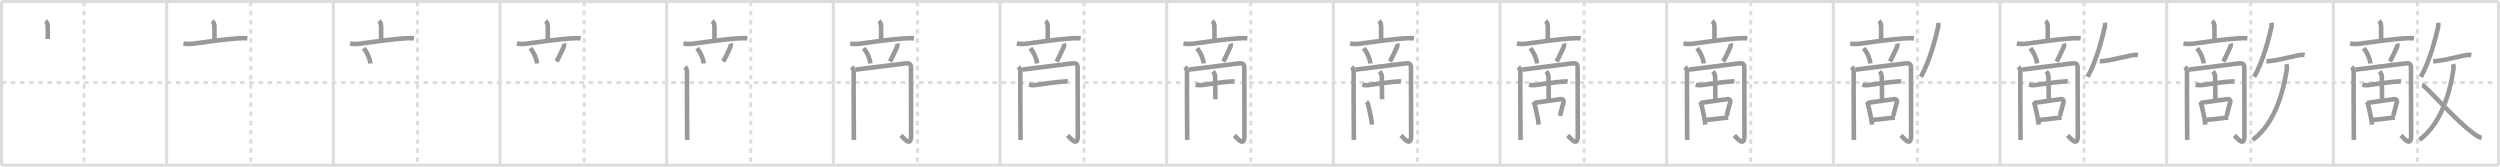 <svg width="1635px" height="109px" viewBox="0 0 1635 109" xmlns="http://www.w3.org/2000/svg" xmlns:xlink="http://www.w3.org/1999/xlink" xml:space="preserve" version="1.1" baseProfile="full">
<line x1="1" y1="1" x2="1634" y2="1" style="stroke:#ddd;stroke-width:2"></line>
<line x1="1" y1="1" x2="1" y2="108" style="stroke:#ddd;stroke-width:2"></line>
<line x1="1" y1="108" x2="1634" y2="108" style="stroke:#ddd;stroke-width:2"></line>
<line x1="1634" y1="1" x2="1634" y2="108" style="stroke:#ddd;stroke-width:2"></line>
<line x1="109" y1="1" x2="109" y2="108" style="stroke:#ddd;stroke-width:2"></line>
<line x1="218" y1="1" x2="218" y2="108" style="stroke:#ddd;stroke-width:2"></line>
<line x1="327" y1="1" x2="327" y2="108" style="stroke:#ddd;stroke-width:2"></line>
<line x1="436" y1="1" x2="436" y2="108" style="stroke:#ddd;stroke-width:2"></line>
<line x1="545" y1="1" x2="545" y2="108" style="stroke:#ddd;stroke-width:2"></line>
<line x1="654" y1="1" x2="654" y2="108" style="stroke:#ddd;stroke-width:2"></line>
<line x1="763" y1="1" x2="763" y2="108" style="stroke:#ddd;stroke-width:2"></line>
<line x1="872" y1="1" x2="872" y2="108" style="stroke:#ddd;stroke-width:2"></line>
<line x1="981" y1="1" x2="981" y2="108" style="stroke:#ddd;stroke-width:2"></line>
<line x1="1090" y1="1" x2="1090" y2="108" style="stroke:#ddd;stroke-width:2"></line>
<line x1="1199" y1="1" x2="1199" y2="108" style="stroke:#ddd;stroke-width:2"></line>
<line x1="1308" y1="1" x2="1308" y2="108" style="stroke:#ddd;stroke-width:2"></line>
<line x1="1417" y1="1" x2="1417" y2="108" style="stroke:#ddd;stroke-width:2"></line>
<line x1="1526" y1="1" x2="1526" y2="108" style="stroke:#ddd;stroke-width:2"></line>
<line x1="1" y1="54" x2="1634" y2="54" style="stroke:#ddd;stroke-width:2;stroke-dasharray:3 3"></line>
<line x1="55" y1="1" x2="55" y2="108" style="stroke:#ddd;stroke-width:2;stroke-dasharray:3 3"></line>
<line x1="164" y1="1" x2="164" y2="108" style="stroke:#ddd;stroke-width:2;stroke-dasharray:3 3"></line>
<line x1="273" y1="1" x2="273" y2="108" style="stroke:#ddd;stroke-width:2;stroke-dasharray:3 3"></line>
<line x1="382" y1="1" x2="382" y2="108" style="stroke:#ddd;stroke-width:2;stroke-dasharray:3 3"></line>
<line x1="491" y1="1" x2="491" y2="108" style="stroke:#ddd;stroke-width:2;stroke-dasharray:3 3"></line>
<line x1="600" y1="1" x2="600" y2="108" style="stroke:#ddd;stroke-width:2;stroke-dasharray:3 3"></line>
<line x1="709" y1="1" x2="709" y2="108" style="stroke:#ddd;stroke-width:2;stroke-dasharray:3 3"></line>
<line x1="818" y1="1" x2="818" y2="108" style="stroke:#ddd;stroke-width:2;stroke-dasharray:3 3"></line>
<line x1="927" y1="1" x2="927" y2="108" style="stroke:#ddd;stroke-width:2;stroke-dasharray:3 3"></line>
<line x1="1036" y1="1" x2="1036" y2="108" style="stroke:#ddd;stroke-width:2;stroke-dasharray:3 3"></line>
<line x1="1145" y1="1" x2="1145" y2="108" style="stroke:#ddd;stroke-width:2;stroke-dasharray:3 3"></line>
<line x1="1254" y1="1" x2="1254" y2="108" style="stroke:#ddd;stroke-width:2;stroke-dasharray:3 3"></line>
<line x1="1363" y1="1" x2="1363" y2="108" style="stroke:#ddd;stroke-width:2;stroke-dasharray:3 3"></line>
<line x1="1472" y1="1" x2="1472" y2="108" style="stroke:#ddd;stroke-width:2;stroke-dasharray:3 3"></line>
<line x1="1581" y1="1" x2="1581" y2="108" style="stroke:#ddd;stroke-width:2;stroke-dasharray:3 3"></line>
<path d="M29.75,13.75c1,0.75,1.5,2,1.5,3.75s0,4.88,0,8" style="fill:none;stroke:#999;stroke-width:3"></path>

<path d="M138.75,13.75c1,0.75,1.5,2,1.5,3.75s0,4.88,0,8" style="fill:none;stroke:#999;stroke-width:3"></path>
<path d="M120.0,28.45c2.38,0.42,4.46,0.37,6.62,0.09c7.76-1.04,20.11-2.9,28.88-3.43c2.1-0.13,4.25-0.23,6.25-0.02" style="fill:none;stroke:#999;stroke-width:3"></path>

<path d="M247.75,13.75c1,0.75,1.5,2,1.5,3.75s0,4.88,0,8" style="fill:none;stroke:#999;stroke-width:3"></path>
<path d="M229.0,28.45c2.38,0.42,4.46,0.37,6.62,0.09c7.76-1.04,20.11-2.9,28.88-3.43c2.1-0.13,4.25-0.23,6.25-0.02" style="fill:none;stroke:#999;stroke-width:3"></path>
<path d="M237.88,31.5c2.83,3.73,4.12,7.54,4.38,10" style="fill:none;stroke:#999;stroke-width:3"></path>

<path d="M356.75,13.75c1,0.75,1.5,2,1.5,3.75s0,4.88,0,8" style="fill:none;stroke:#999;stroke-width:3"></path>
<path d="M338.0,28.45c2.38,0.42,4.46,0.37,6.62,0.09c7.76-1.04,20.11-2.9,28.88-3.43c2.1-0.13,4.25-0.23,6.25-0.02" style="fill:none;stroke:#999;stroke-width:3"></path>
<path d="M346.88,31.5c2.83,3.73,4.12,7.54,4.38,10" style="fill:none;stroke:#999;stroke-width:3"></path>
<path d="M368.73,28.5c0.27,0.75,0.18,1.63,0.04,1.94c-1.4,3.18-3.69,8.06-4.78,9.81" style="fill:none;stroke:#999;stroke-width:3"></path>

<path d="M465.75,13.75c1,0.75,1.5,2,1.5,3.75s0,4.88,0,8" style="fill:none;stroke:#999;stroke-width:3"></path>
<path d="M447.0,28.45c2.38,0.42,4.46,0.37,6.62,0.09c7.76-1.04,20.11-2.9,28.88-3.43c2.1-0.13,4.25-0.23,6.25-0.02" style="fill:none;stroke:#999;stroke-width:3"></path>
<path d="M455.88,31.5c2.83,3.73,4.12,7.54,4.38,10" style="fill:none;stroke:#999;stroke-width:3"></path>
<path d="M477.73,28.5c0.27,0.75,0.18,1.63,0.04,1.94c-1.4,3.18-3.69,8.06-4.78,9.81" style="fill:none;stroke:#999;stroke-width:3"></path>
<path d="M448.0,43.73c0.88,0.88,1.42,2.25,1.29,3.63c-0.11,1.1,0.04,26.93,0.11,38.64c0.02,2.98,0.03,5.03,0.03,5.5" style="fill:none;stroke:#999;stroke-width:3"></path>

<path d="M574.75,13.75c1,0.75,1.5,2,1.5,3.75s0,4.88,0,8" style="fill:none;stroke:#999;stroke-width:3"></path>
<path d="M556.0,28.45c2.38,0.42,4.46,0.37,6.62,0.09c7.76-1.04,20.11-2.9,28.88-3.43c2.1-0.13,4.25-0.23,6.25-0.02" style="fill:none;stroke:#999;stroke-width:3"></path>
<path d="M564.88,31.5c2.83,3.73,4.12,7.54,4.38,10" style="fill:none;stroke:#999;stroke-width:3"></path>
<path d="M586.73,28.5c0.27,0.75,0.18,1.63,0.04,1.94c-1.4,3.18-3.69,8.06-4.78,9.81" style="fill:none;stroke:#999;stroke-width:3"></path>
<path d="M557.0,43.73c0.88,0.88,1.42,2.25,1.29,3.63c-0.11,1.1,0.04,26.93,0.11,38.64c0.02,2.98,0.03,5.03,0.03,5.5" style="fill:none;stroke:#999;stroke-width:3"></path>
<path d="M559.54,45.52c5.09-0.61,23.59-2.9,32.75-4.07c2.17-0.28,3.48,0.3,3.48,2.59c0,1.29,0.1,41.09,0.1,44.62c0,7.96-4.62,1.84-6.63-0.08" style="fill:none;stroke:#999;stroke-width:3"></path>

<path d="M683.75,13.75c1,0.75,1.5,2,1.5,3.75s0,4.88,0,8" style="fill:none;stroke:#999;stroke-width:3"></path>
<path d="M665.0,28.45c2.38,0.42,4.46,0.37,6.62,0.09c7.76-1.04,20.11-2.9,28.88-3.43c2.1-0.13,4.25-0.23,6.25-0.02" style="fill:none;stroke:#999;stroke-width:3"></path>
<path d="M673.88,31.5c2.83,3.73,4.12,7.54,4.38,10" style="fill:none;stroke:#999;stroke-width:3"></path>
<path d="M695.73,28.5c0.27,0.75,0.18,1.63,0.04,1.94c-1.4,3.18-3.69,8.06-4.78,9.81" style="fill:none;stroke:#999;stroke-width:3"></path>
<path d="M666.0,43.73c0.88,0.88,1.42,2.25,1.29,3.63c-0.11,1.1,0.04,26.93,0.11,38.64c0.02,2.98,0.03,5.03,0.03,5.5" style="fill:none;stroke:#999;stroke-width:3"></path>
<path d="M668.54,45.52c5.09-0.61,23.59-2.9,32.75-4.07c2.17-0.28,3.48,0.3,3.48,2.59c0,1.29,0.1,41.09,0.1,44.62c0,7.96-4.62,1.84-6.63-0.08" style="fill:none;stroke:#999;stroke-width:3"></path>
<path d="M673.0,55.31c1.4,0.48,2.73,0.5,4.16,0.3c4.43-0.59,12.76-1.88,17.6-2.21c0.9-0.06,2.51-0.28,3.5-0.08" style="fill:none;stroke:#999;stroke-width:3"></path>

<path d="M792.75,13.75c1,0.75,1.5,2,1.5,3.75s0,4.88,0,8" style="fill:none;stroke:#999;stroke-width:3"></path>
<path d="M774.0,28.45c2.38,0.42,4.46,0.37,6.62,0.09c7.76-1.04,20.11-2.9,28.88-3.43c2.1-0.13,4.25-0.23,6.25-0.02" style="fill:none;stroke:#999;stroke-width:3"></path>
<path d="M782.88,31.5c2.83,3.73,4.12,7.54,4.38,10" style="fill:none;stroke:#999;stroke-width:3"></path>
<path d="M804.73,28.5c0.27,0.75,0.18,1.63,0.04,1.94c-1.4,3.18-3.69,8.06-4.78,9.81" style="fill:none;stroke:#999;stroke-width:3"></path>
<path d="M775.0,43.73c0.88,0.88,1.42,2.25,1.29,3.63c-0.11,1.1,0.04,26.93,0.11,38.64c0.02,2.98,0.03,5.03,0.03,5.5" style="fill:none;stroke:#999;stroke-width:3"></path>
<path d="M777.54,45.52c5.09-0.61,23.59-2.9,32.75-4.07c2.17-0.28,3.48,0.3,3.48,2.59c0,1.29,0.1,41.09,0.1,44.62c0,7.96-4.62,1.84-6.63-0.08" style="fill:none;stroke:#999;stroke-width:3"></path>
<path d="M782.0,55.31c1.4,0.48,2.73,0.5,4.16,0.3c4.43-0.59,12.76-1.88,17.6-2.21c0.9-0.06,2.51-0.28,3.5-0.08" style="fill:none;stroke:#999;stroke-width:3"></path>
<path d="M793.2,46.75c1.02,1.02,1.5,2.25,1.5,3.88c0,6.12,0.17,9.74,0.17,14.3" style="fill:none;stroke:#999;stroke-width:3"></path>

<path d="M901.75,13.75c1,0.75,1.5,2,1.5,3.75s0,4.88,0,8" style="fill:none;stroke:#999;stroke-width:3"></path>
<path d="M883.0,28.45c2.38,0.42,4.46,0.37,6.62,0.09c7.76-1.04,20.11-2.9,28.88-3.43c2.1-0.13,4.25-0.23,6.25-0.02" style="fill:none;stroke:#999;stroke-width:3"></path>
<path d="M891.88,31.5c2.83,3.73,4.12,7.54,4.38,10" style="fill:none;stroke:#999;stroke-width:3"></path>
<path d="M913.73,28.5c0.27,0.75,0.18,1.63,0.04,1.94c-1.4,3.18-3.69,8.06-4.78,9.81" style="fill:none;stroke:#999;stroke-width:3"></path>
<path d="M884.0,43.73c0.88,0.88,1.42,2.25,1.29,3.63c-0.11,1.1,0.04,26.93,0.11,38.64c0.02,2.98,0.03,5.03,0.03,5.5" style="fill:none;stroke:#999;stroke-width:3"></path>
<path d="M886.54,45.52c5.09-0.61,23.59-2.9,32.75-4.07c2.17-0.28,3.48,0.3,3.48,2.59c0,1.29,0.1,41.09,0.1,44.62c0,7.96-4.62,1.84-6.63-0.08" style="fill:none;stroke:#999;stroke-width:3"></path>
<path d="M891.0,55.31c1.4,0.48,2.73,0.5,4.16,0.3c4.43-0.59,12.76-1.88,17.6-2.21c0.9-0.06,2.51-0.28,3.5-0.08" style="fill:none;stroke:#999;stroke-width:3"></path>
<path d="M902.2,46.75c1.02,1.02,1.5,2.25,1.5,3.88c0,6.12,0.17,9.74,0.17,14.3" style="fill:none;stroke:#999;stroke-width:3"></path>
<path d="M893.69,66.54c0.82,0.82,1.06,1.71,1.36,3.22c0.4,2.03,1.22,4.91,1.71,7.95c0.22,1.39,0.42,2.7,0.56,3.79" style="fill:none;stroke:#999;stroke-width:3"></path>

<path d="M1010.75,13.75c1,0.75,1.5,2,1.5,3.75s0,4.88,0,8" style="fill:none;stroke:#999;stroke-width:3"></path>
<path d="M992.0,28.45c2.38,0.42,4.46,0.37,6.62,0.09c7.76-1.04,20.11-2.9,28.88-3.43c2.1-0.13,4.25-0.23,6.25-0.02" style="fill:none;stroke:#999;stroke-width:3"></path>
<path d="M1000.88,31.5c2.83,3.73,4.12,7.54,4.38,10" style="fill:none;stroke:#999;stroke-width:3"></path>
<path d="M1022.73,28.5c0.27,0.75,0.18,1.63,0.04,1.94c-1.4,3.18-3.69,8.06-4.78,9.81" style="fill:none;stroke:#999;stroke-width:3"></path>
<path d="M993.0,43.73c0.88,0.88,1.42,2.25,1.29,3.63c-0.11,1.1,0.04,26.93,0.11,38.64c0.02,2.98,0.03,5.03,0.03,5.5" style="fill:none;stroke:#999;stroke-width:3"></path>
<path d="M995.54,45.52c5.09-0.61,23.59-2.9,32.75-4.07c2.17-0.28,3.48,0.3,3.48,2.59c0,1.29,0.1,41.09,0.1,44.62c0,7.96-4.62,1.84-6.63-0.08" style="fill:none;stroke:#999;stroke-width:3"></path>
<path d="M1000.0,55.31c1.4,0.48,2.73,0.5,4.16,0.3c4.43-0.59,12.76-1.88,17.6-2.21c0.9-0.06,2.51-0.28,3.5-0.08" style="fill:none;stroke:#999;stroke-width:3"></path>
<path d="M1011.2,46.75c1.02,1.02,1.5,2.25,1.5,3.88c0,6.12,0.17,9.74,0.17,14.3" style="fill:none;stroke:#999;stroke-width:3"></path>
<path d="M1002.69,66.54c0.82,0.82,1.06,1.71,1.36,3.22c0.4,2.03,1.22,4.91,1.71,7.95c0.22,1.39,0.42,2.7,0.56,3.79" style="fill:none;stroke:#999;stroke-width:3"></path>
<path d="M1004.21,67.17c5.16-0.8,12.66-1.8,16.62-2.35c1.18-0.16,2.04,0.67,1.73,2.01c-0.57,2.44-1.66,5.7-2.31,8.98" style="fill:none;stroke:#999;stroke-width:3"></path>

<path d="M1119.75,13.75c1,0.75,1.5,2,1.5,3.75s0,4.88,0,8" style="fill:none;stroke:#999;stroke-width:3"></path>
<path d="M1101.0,28.45c2.38,0.42,4.46,0.37,6.62,0.09c7.76-1.04,20.11-2.9,28.88-3.43c2.1-0.13,4.25-0.23,6.25-0.02" style="fill:none;stroke:#999;stroke-width:3"></path>
<path d="M1109.88,31.5c2.83,3.73,4.12,7.54,4.38,10" style="fill:none;stroke:#999;stroke-width:3"></path>
<path d="M1131.73,28.5c0.27,0.75,0.18,1.63,0.04,1.94c-1.4,3.18-3.69,8.06-4.78,9.81" style="fill:none;stroke:#999;stroke-width:3"></path>
<path d="M1102.0,43.73c0.88,0.88,1.42,2.25,1.29,3.63c-0.11,1.1,0.04,26.93,0.11,38.64c0.02,2.98,0.03,5.03,0.03,5.5" style="fill:none;stroke:#999;stroke-width:3"></path>
<path d="M1104.54,45.52c5.09-0.61,23.59-2.9,32.75-4.07c2.17-0.28,3.48,0.3,3.48,2.59c0,1.29,0.1,41.09,0.1,44.62c0,7.96-4.62,1.84-6.63-0.08" style="fill:none;stroke:#999;stroke-width:3"></path>
<path d="M1109.0,55.31c1.4,0.48,2.73,0.5,4.16,0.3c4.43-0.59,12.76-1.88,17.6-2.21c0.9-0.06,2.51-0.28,3.5-0.08" style="fill:none;stroke:#999;stroke-width:3"></path>
<path d="M1120.2,46.75c1.02,1.02,1.5,2.25,1.5,3.88c0,6.12,0.17,9.74,0.17,14.3" style="fill:none;stroke:#999;stroke-width:3"></path>
<path d="M1111.69,66.54c0.82,0.82,1.06,1.71,1.36,3.22c0.4,2.03,1.22,4.91,1.71,7.95c0.22,1.39,0.42,2.7,0.56,3.79" style="fill:none;stroke:#999;stroke-width:3"></path>
<path d="M1113.21,67.17c5.16-0.8,12.66-1.8,16.62-2.35c1.18-0.16,2.04,0.67,1.73,2.01c-0.57,2.44-1.66,5.7-2.31,8.98" style="fill:none;stroke:#999;stroke-width:3"></path>
<path d="M1116.04,78.4c2.76-0.14,7.14-0.77,11.25-1.24c1.09-0.13,2.11-0.22,2.99-0.27" style="fill:none;stroke:#999;stroke-width:3"></path>

<path d="M1228.75,13.75c1,0.75,1.5,2,1.5,3.75s0,4.88,0,8" style="fill:none;stroke:#999;stroke-width:3"></path>
<path d="M1210.0,28.45c2.38,0.42,4.46,0.37,6.62,0.09c7.76-1.04,20.11-2.9,28.88-3.43c2.1-0.13,4.25-0.23,6.25-0.02" style="fill:none;stroke:#999;stroke-width:3"></path>
<path d="M1218.88,31.5c2.83,3.73,4.12,7.54,4.38,10" style="fill:none;stroke:#999;stroke-width:3"></path>
<path d="M1240.73,28.5c0.27,0.75,0.18,1.63,0.04,1.94c-1.4,3.18-3.69,8.06-4.78,9.81" style="fill:none;stroke:#999;stroke-width:3"></path>
<path d="M1211.0,43.73c0.88,0.88,1.42,2.25,1.29,3.63c-0.11,1.1,0.04,26.93,0.11,38.64c0.02,2.98,0.03,5.03,0.03,5.5" style="fill:none;stroke:#999;stroke-width:3"></path>
<path d="M1213.54,45.52c5.09-0.61,23.59-2.9,32.75-4.07c2.17-0.28,3.48,0.3,3.48,2.59c0,1.29,0.1,41.09,0.1,44.62c0,7.96-4.62,1.84-6.63-0.08" style="fill:none;stroke:#999;stroke-width:3"></path>
<path d="M1218.0,55.31c1.4,0.48,2.73,0.5,4.16,0.3c4.43-0.59,12.76-1.88,17.6-2.21c0.9-0.06,2.51-0.28,3.5-0.08" style="fill:none;stroke:#999;stroke-width:3"></path>
<path d="M1229.2,46.75c1.02,1.02,1.5,2.25,1.5,3.88c0,6.12,0.17,9.74,0.17,14.3" style="fill:none;stroke:#999;stroke-width:3"></path>
<path d="M1220.69,66.54c0.82,0.82,1.06,1.71,1.36,3.22c0.4,2.03,1.22,4.91,1.71,7.95c0.22,1.39,0.42,2.7,0.56,3.79" style="fill:none;stroke:#999;stroke-width:3"></path>
<path d="M1222.21,67.17c5.16-0.8,12.66-1.8,16.62-2.35c1.18-0.16,2.04,0.67,1.73,2.01c-0.57,2.44-1.66,5.7-2.31,8.98" style="fill:none;stroke:#999;stroke-width:3"></path>
<path d="M1225.04,78.4c2.76-0.14,7.14-0.77,11.25-1.24c1.09-0.13,2.11-0.22,2.99-0.27" style="fill:none;stroke:#999;stroke-width:3"></path>
<path d="M1267.56,14.89c0.19,0.98,0.2,1.71-0.06,2.87c-1.68,7.4-5.45,22.25-11.25,32.49" style="fill:none;stroke:#999;stroke-width:3"></path>

<path d="M1337.75,13.75c1,0.75,1.5,2,1.5,3.75s0,4.88,0,8" style="fill:none;stroke:#999;stroke-width:3"></path>
<path d="M1319.0,28.45c2.38,0.42,4.46,0.37,6.62,0.09c7.76-1.04,20.11-2.9,28.88-3.43c2.1-0.13,4.25-0.23,6.25-0.02" style="fill:none;stroke:#999;stroke-width:3"></path>
<path d="M1327.88,31.5c2.83,3.73,4.12,7.54,4.38,10" style="fill:none;stroke:#999;stroke-width:3"></path>
<path d="M1349.73,28.5c0.27,0.75,0.18,1.63,0.04,1.94c-1.4,3.18-3.69,8.06-4.78,9.81" style="fill:none;stroke:#999;stroke-width:3"></path>
<path d="M1320.0,43.73c0.88,0.88,1.42,2.25,1.29,3.63c-0.11,1.1,0.04,26.93,0.11,38.64c0.02,2.98,0.03,5.03,0.03,5.5" style="fill:none;stroke:#999;stroke-width:3"></path>
<path d="M1322.54,45.52c5.09-0.61,23.59-2.9,32.75-4.07c2.17-0.28,3.48,0.3,3.48,2.59c0,1.29,0.1,41.09,0.1,44.62c0,7.96-4.62,1.84-6.63-0.08" style="fill:none;stroke:#999;stroke-width:3"></path>
<path d="M1327.0,55.31c1.4,0.48,2.73,0.5,4.16,0.3c4.43-0.59,12.76-1.88,17.6-2.21c0.9-0.06,2.51-0.28,3.5-0.08" style="fill:none;stroke:#999;stroke-width:3"></path>
<path d="M1338.2,46.75c1.02,1.02,1.5,2.25,1.5,3.88c0,6.12,0.17,9.74,0.17,14.3" style="fill:none;stroke:#999;stroke-width:3"></path>
<path d="M1329.69,66.54c0.82,0.82,1.06,1.71,1.36,3.22c0.4,2.03,1.22,4.91,1.71,7.95c0.22,1.39,0.42,2.7,0.56,3.79" style="fill:none;stroke:#999;stroke-width:3"></path>
<path d="M1331.21,67.17c5.16-0.8,12.66-1.8,16.62-2.35c1.18-0.16,2.04,0.67,1.73,2.01c-0.57,2.44-1.66,5.7-2.31,8.98" style="fill:none;stroke:#999;stroke-width:3"></path>
<path d="M1334.04,78.4c2.76-0.14,7.14-0.77,11.25-1.24c1.09-0.13,2.11-0.22,2.99-0.27" style="fill:none;stroke:#999;stroke-width:3"></path>
<path d="M1376.56,14.89c0.19,0.98,0.2,1.71-0.06,2.87c-1.68,7.4-5.45,22.25-11.25,32.49" style="fill:none;stroke:#999;stroke-width:3"></path>
<path d="M1373.25,40.01c1.25,0.11,2.11-0.09,2.59-0.13c4.34-0.37,11.79-2.38,17.79-3.61c1.27-0.26,3.37-0.52,4.62-0.3" style="fill:none;stroke:#999;stroke-width:3"></path>

<path d="M1446.75,13.75c1,0.75,1.5,2,1.5,3.75s0,4.88,0,8" style="fill:none;stroke:#999;stroke-width:3"></path>
<path d="M1428.0,28.45c2.38,0.42,4.46,0.37,6.62,0.09c7.76-1.04,20.11-2.9,28.88-3.43c2.1-0.13,4.25-0.23,6.25-0.02" style="fill:none;stroke:#999;stroke-width:3"></path>
<path d="M1436.88,31.5c2.83,3.73,4.12,7.54,4.38,10" style="fill:none;stroke:#999;stroke-width:3"></path>
<path d="M1458.73,28.5c0.27,0.75,0.18,1.63,0.04,1.94c-1.4,3.18-3.69,8.06-4.78,9.81" style="fill:none;stroke:#999;stroke-width:3"></path>
<path d="M1429.0,43.73c0.88,0.88,1.42,2.25,1.29,3.63c-0.11,1.1,0.04,26.93,0.11,38.64c0.02,2.98,0.03,5.03,0.03,5.5" style="fill:none;stroke:#999;stroke-width:3"></path>
<path d="M1431.54,45.52c5.09-0.61,23.59-2.9,32.75-4.07c2.17-0.28,3.48,0.3,3.48,2.59c0,1.29,0.1,41.09,0.1,44.62c0,7.96-4.62,1.84-6.63-0.08" style="fill:none;stroke:#999;stroke-width:3"></path>
<path d="M1436.0,55.31c1.4,0.48,2.73,0.5,4.16,0.3c4.43-0.59,12.76-1.88,17.6-2.21c0.9-0.06,2.51-0.28,3.5-0.08" style="fill:none;stroke:#999;stroke-width:3"></path>
<path d="M1447.2,46.75c1.02,1.02,1.5,2.25,1.5,3.88c0,6.12,0.17,9.74,0.17,14.3" style="fill:none;stroke:#999;stroke-width:3"></path>
<path d="M1438.69,66.54c0.82,0.82,1.06,1.71,1.36,3.22c0.4,2.03,1.22,4.91,1.71,7.95c0.22,1.39,0.42,2.7,0.56,3.79" style="fill:none;stroke:#999;stroke-width:3"></path>
<path d="M1440.21,67.17c5.16-0.8,12.66-1.8,16.62-2.35c1.18-0.16,2.04,0.67,1.73,2.01c-0.57,2.44-1.66,5.7-2.31,8.98" style="fill:none;stroke:#999;stroke-width:3"></path>
<path d="M1443.04,78.4c2.76-0.14,7.14-0.77,11.25-1.24c1.09-0.13,2.11-0.22,2.99-0.27" style="fill:none;stroke:#999;stroke-width:3"></path>
<path d="M1485.56,14.89c0.19,0.98,0.2,1.71-0.06,2.87c-1.68,7.4-5.45,22.25-11.25,32.49" style="fill:none;stroke:#999;stroke-width:3"></path>
<path d="M1482.25,40.01c1.25,0.11,2.11-0.09,2.59-0.13c4.34-0.37,11.79-2.38,17.79-3.61c1.27-0.26,3.37-0.52,4.62-0.3" style="fill:none;stroke:#999;stroke-width:3"></path>
<path d="M1495.26,41.93c0.35,1.22,0.54,2.09,0.17,4.31c-3.3,20.2-10.18,36.39-22.18,45.26" style="fill:none;stroke:#999;stroke-width:3"></path>

<path d="M1555.75,13.75c1,0.75,1.5,2,1.5,3.75s0,4.88,0,8" style="fill:none;stroke:#999;stroke-width:3"></path>
<path d="M1537.0,28.45c2.38,0.42,4.46,0.37,6.62,0.09c7.76-1.04,20.11-2.9,28.88-3.43c2.1-0.13,4.25-0.23,6.25-0.02" style="fill:none;stroke:#999;stroke-width:3"></path>
<path d="M1545.88,31.5c2.83,3.73,4.12,7.54,4.38,10" style="fill:none;stroke:#999;stroke-width:3"></path>
<path d="M1567.73,28.5c0.27,0.75,0.18,1.63,0.04,1.94c-1.4,3.18-3.69,8.06-4.78,9.81" style="fill:none;stroke:#999;stroke-width:3"></path>
<path d="M1538.0,43.73c0.88,0.88,1.42,2.25,1.29,3.63c-0.11,1.1,0.04,26.93,0.11,38.64c0.02,2.98,0.03,5.03,0.03,5.5" style="fill:none;stroke:#999;stroke-width:3"></path>
<path d="M1540.54,45.52c5.09-0.61,23.59-2.9,32.75-4.07c2.17-0.28,3.48,0.3,3.48,2.59c0,1.29,0.1,41.09,0.1,44.62c0,7.96-4.62,1.84-6.63-0.08" style="fill:none;stroke:#999;stroke-width:3"></path>
<path d="M1545.0,55.31c1.4,0.48,2.73,0.5,4.16,0.3c4.43-0.59,12.76-1.88,17.6-2.21c0.9-0.06,2.51-0.28,3.5-0.08" style="fill:none;stroke:#999;stroke-width:3"></path>
<path d="M1556.2,46.75c1.02,1.02,1.5,2.25,1.5,3.88c0,6.12,0.17,9.74,0.17,14.3" style="fill:none;stroke:#999;stroke-width:3"></path>
<path d="M1547.69,66.54c0.82,0.82,1.06,1.71,1.36,3.22c0.4,2.03,1.22,4.91,1.71,7.95c0.22,1.39,0.42,2.7,0.56,3.79" style="fill:none;stroke:#999;stroke-width:3"></path>
<path d="M1549.21,67.17c5.16-0.8,12.66-1.8,16.62-2.35c1.18-0.16,2.04,0.67,1.73,2.01c-0.57,2.44-1.66,5.7-2.31,8.98" style="fill:none;stroke:#999;stroke-width:3"></path>
<path d="M1552.04,78.4c2.76-0.14,7.14-0.77,11.25-1.24c1.09-0.13,2.11-0.22,2.99-0.27" style="fill:none;stroke:#999;stroke-width:3"></path>
<path d="M1594.56,14.89c0.19,0.98,0.2,1.71-0.06,2.87c-1.68,7.4-5.45,22.25-11.25,32.49" style="fill:none;stroke:#999;stroke-width:3"></path>
<path d="M1591.25,40.01c1.25,0.11,2.11-0.09,2.59-0.13c4.34-0.37,11.79-2.38,17.79-3.61c1.27-0.26,3.37-0.52,4.62-0.3" style="fill:none;stroke:#999;stroke-width:3"></path>
<path d="M1604.26,41.93c0.35,1.22,0.54,2.09,0.17,4.31c-3.3,20.2-10.18,36.39-22.18,45.26" style="fill:none;stroke:#999;stroke-width:3"></path>
<path d="M1584.04,55.51c2.28,0.56,20.11,21.2,31.51,30.1c2.21,1.72,4.83,3.9,7.46,4.65" style="fill:none;stroke:#999;stroke-width:3"></path>

</svg>